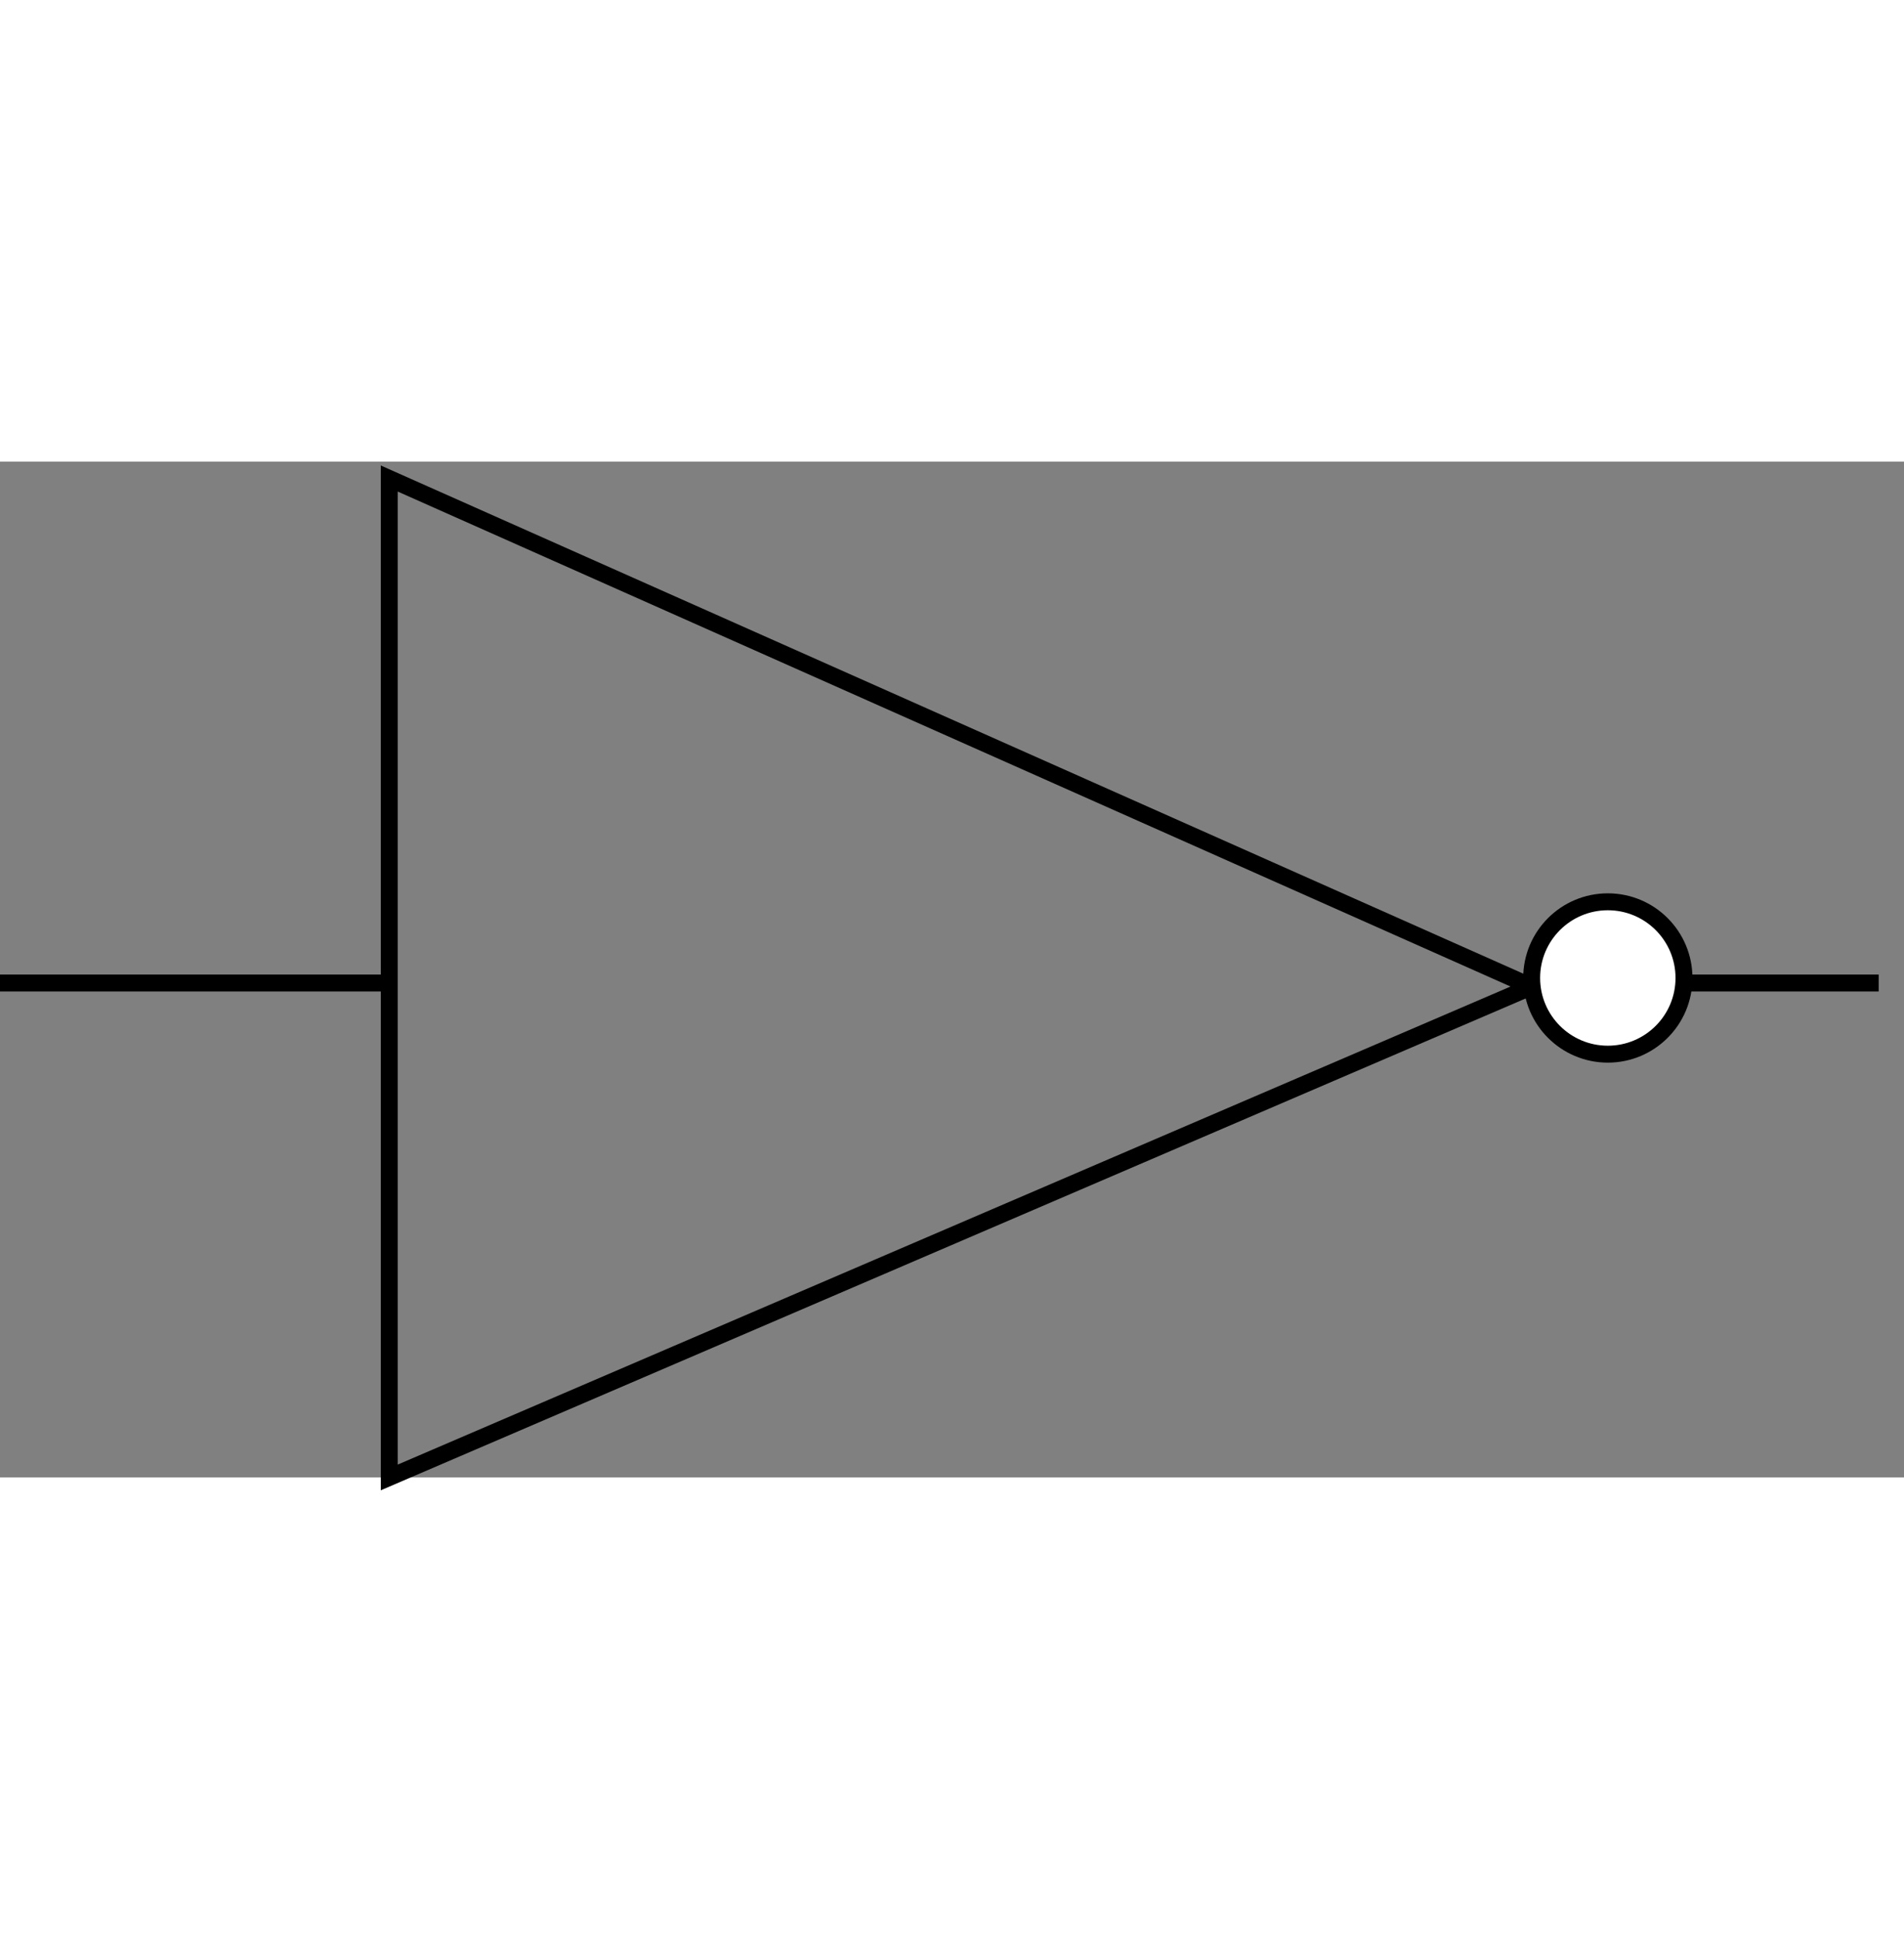 <svg width="111" height="113" viewBox="0 0 225 120" fill="none" xmlns="http://www.w3.org/2000/svg">
<rect x="0" y="0" width="225" height="120" fill="#808080" stroke="none"/>
<line y1="61.595" x2="46" y2="61.595" stroke="black" stroke-width="2"/>
<line x1="179.995" y1="61.595" x2="222.008" y2="61.595" stroke="black" stroke-width="2"/>
<path d="M46 120V2L181 62.026L46 120Z" stroke="black" stroke-width="2"/>
<circle cx="190" cy="61" r="9" fill="white" stroke="black" stroke-width="2"/>
</svg>
